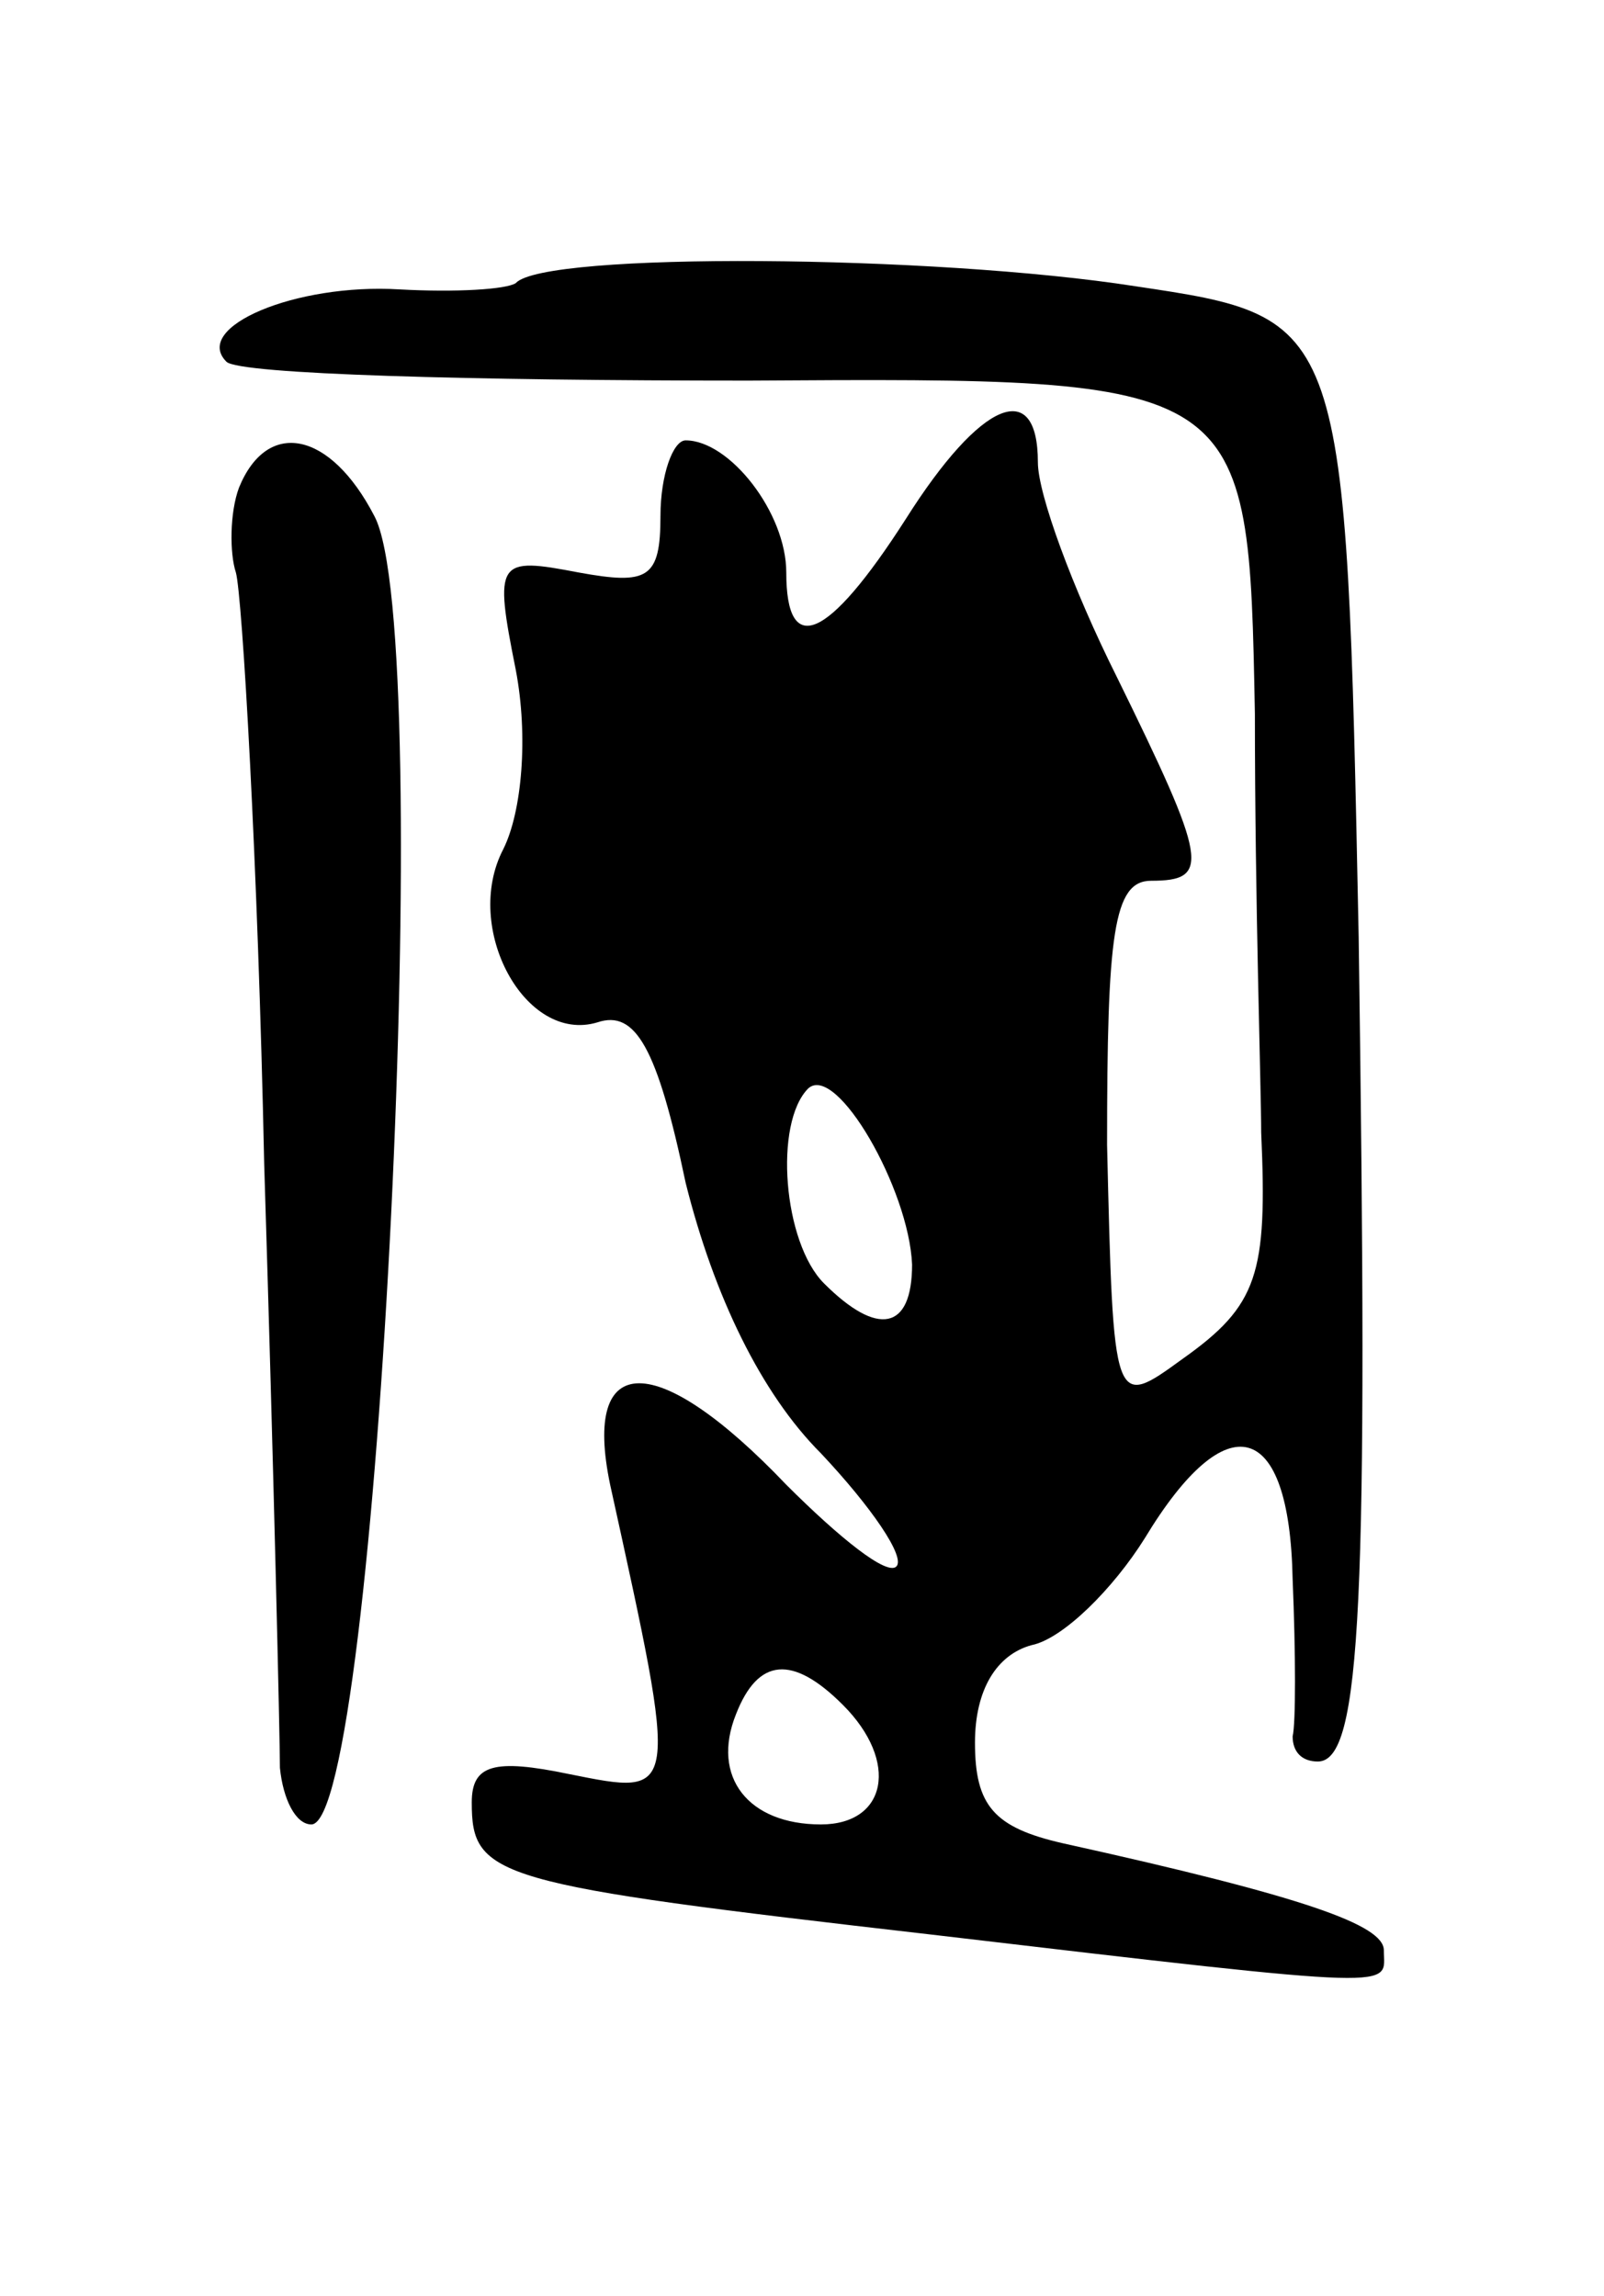 <svg version="1.0" xmlns="http://www.w3.org/2000/svg"
 width="51pt" height="73pt" viewBox="0 0 51 73"
 preserveAspectRatio="xMidYMid meet">
<g transform="translate(0,73) scale(0.1,-0.1)"
fill="#000000" stroke="none">
<path d="M164 640 c-3 -2 -19 -3 -37 -2 -33 2 -66 -12 -55 -23 4 -4 78 -6 166
-6 159 1 159 1 161 -106 0 -60 2 -119 2 -133 2 -45 -1 -55 -25 -72 -22 -16
-22 -16 -24 68 0 67 2 84 14 84 19 0 18 6 -11 65 -14 28 -25 58 -25 68 0 27
-18 20 -42 -18 -25 -39 -38 -44 -38 -17 0 19 -18 42 -32 42 -4 0 -8 -11 -8
-24 0 -20 -4 -22 -26 -18 -26 5 -27 4 -20 -31 4 -21 2 -45 -4 -57 -13 -25 7
-62 30 -55 12 4 19 -8 28 -51 9 -36 24 -67 43 -86 16 -17 27 -33 24 -36 -3 -3
-18 9 -35 26 -41 43 -65 43 -56 0 22 -100 22 -99 -13 -92 -24 5 -31 3 -31 -9
0 -24 7 -26 146 -42 153 -18 144 -17 144 -5 0 8 -25 17 -102 34 -22 5 -28 12
-28 32 0 17 7 28 18 31 10 2 26 18 36 34 26 43 46 38 47 -13 1 -24 1 -46 0
-50 0 -5 3 -8 8 -8 14 0 16 51 13 262 -4 197 -4 197 -71 207 -64 10 -188 11
-197 1z m126 -312 c0 -21 -11 -23 -28 -6 -13 13 -16 51 -5 62 9 8 32 -32 33
-56z m-22 -140 c18 -18 14 -38 -7 -38 -23 0 -35 15 -27 35 7 18 18 19 34 3z"/>
<path d="M76 575 c-3 -8 -3 -21 -1 -27 2 -7 7 -92 9 -188 3 -96 5 -183 5 -192
1 -10 5 -18 10 -18 21 0 40 379 20 416 -14 27 -34 31 -43 9z"/>
</g>
</svg>
